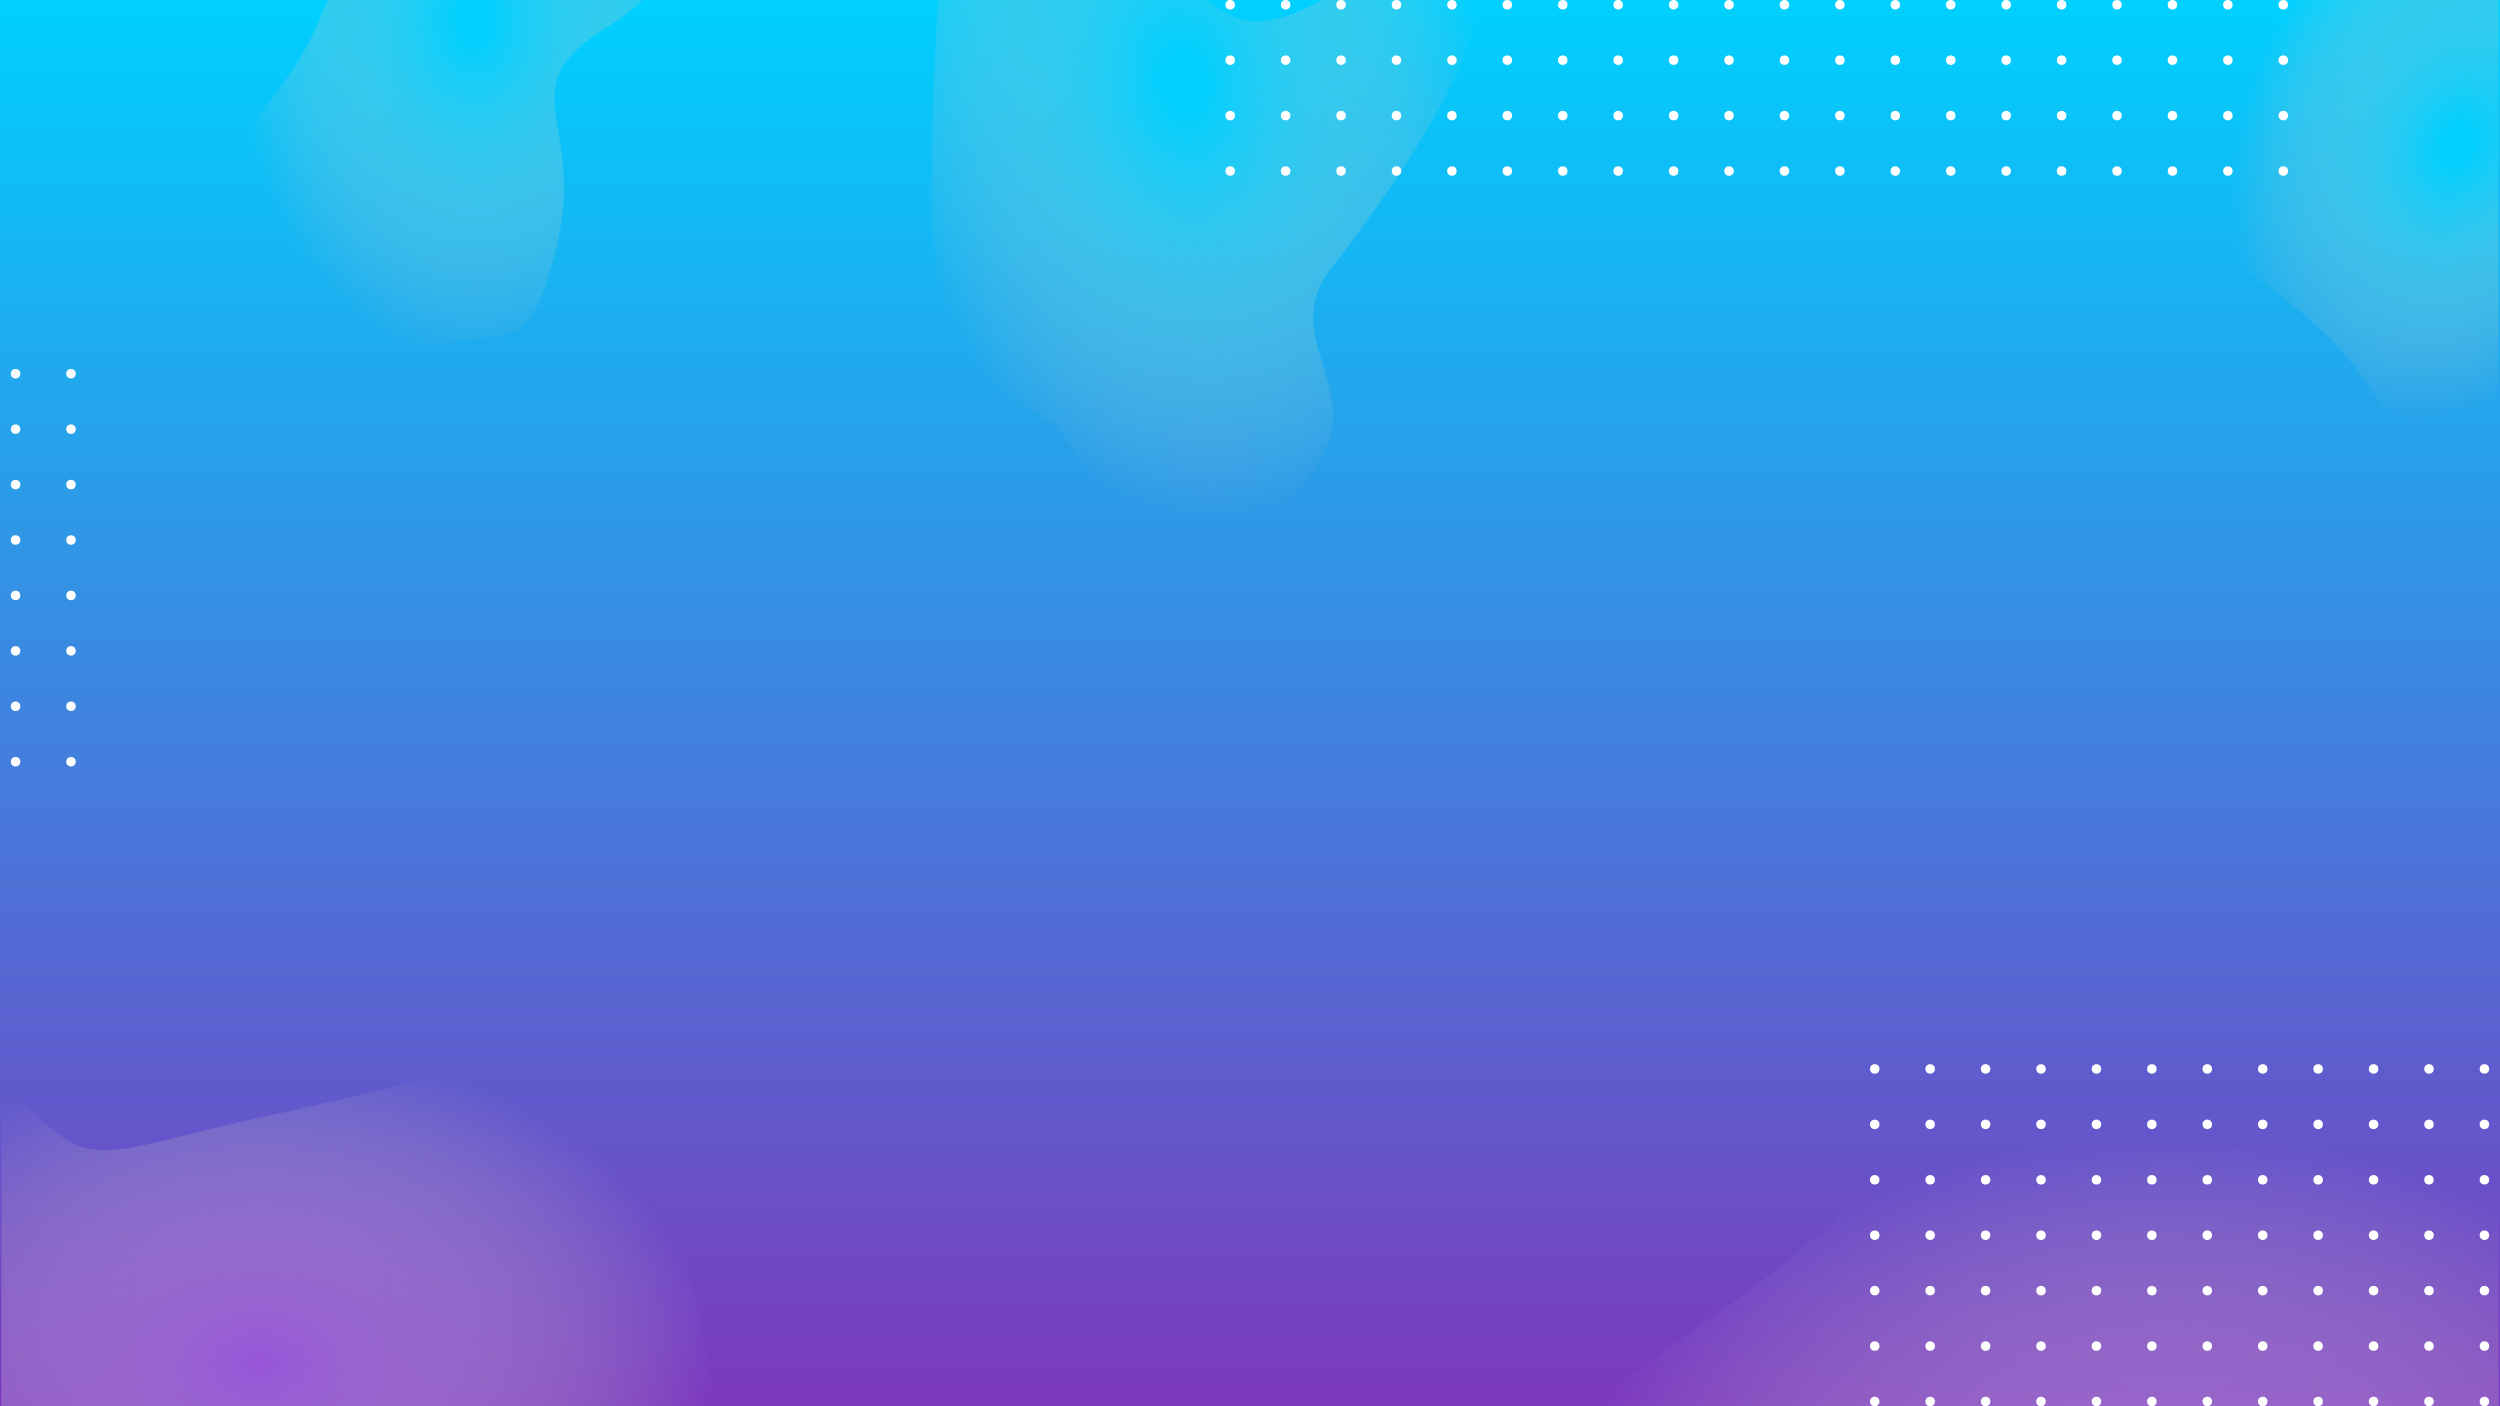 <?xml version="1.0" encoding="UTF-8" standalone="no"?><!DOCTYPE svg PUBLIC "-//W3C//DTD SVG 1.1//EN" "http://www.w3.org/Graphics/SVG/1.1/DTD/svg11.dtd"><svg width="100%" height="100%" viewBox="0 0 1920 1080" version="1.1" xmlns="http://www.w3.org/2000/svg" xmlns:xlink="http://www.w3.org/1999/xlink" xml:space="preserve" xmlns:serif="http://www.serif.com/" style="fill-rule:evenodd;clip-rule:evenodd;stroke-linejoin:round;stroke-miterlimit:2;"><rect x="0" y="0" width="1920" height="1080" fill="#333333" stroke="none"/><rect id="Artboard1" x="0" y="0" width="1920" height="1080" style="fill:url(#_Linear1);"/><clipPath id="_clip2"><rect x="0" y="0" width="1920" height="1080"/></clipPath><g clip-path="url(#_clip2)"><clipPath id="_clip3"><rect id="blobs" x="1.065" y="-64.687" width="1917.87" height="1209.38"/></clipPath><g clip-path="url(#_clip3)"><path d="M133.418,874.083c-95.393,24.832 -70.421,-2.014 -167.314,-63.086c-15.149,27.74 -48.046,89.126 -58.435,112.749c-12.985,29.53 -43.951,128.186 -56.936,231.54c-12.986,103.354 58.435,58.388 115.371,34.228c56.937,-24.161 128.857,-36.241 140.844,44.965c11.987,81.212 140.344,51.683 247.725,38.255c107.38,-13.423 138.845,-56.375 174.306,-83.22c35.461,-26.846 19.978,-169.125 -11.987,-247.647c-31.964,-78.522 -96.892,-157.716 -148.834,-130.87c-51.943,26.845 -139.346,38.254 -234.74,63.086Z" style="fill:url(#_Radial4);fill-rule:nonzero;"/><path d="M1588.72,1360.08c81.909,-80.536 249.723,8.724 375.583,-38.255c25.472,0 31.465,-61.075 81.909,-97.316c50.444,-36.241 54.939,-55.704 91.898,-163.756c36.959,-108.051 -23.474,-72.482 -173.807,-146.306c-150.333,-73.824 -114.373,-24.832 -340.122,-31.543c-225.749,-6.711 -122.364,0 -318.146,134.897c-195.783,134.897 -83.907,126.172 -80.411,304.024c3.496,177.85 101.887,229.527 118.868,224.829c16.981,-4.698 31.964,-16.107 58.435,-108.052c26.47,-91.945 26.97,-116.777 58.934,-78.522c31.965,38.254 44.95,80.535 126.859,0Z" style="fill:url(#_Radial5);fill-rule:nonzero;"/><path d="M2020.22,138.039c-20.108,5.877 -64.878,42.327 -83.008,141.11c-46.328,79.957 -100.758,102.973 -100.848,63.841c-0.09,-39.134 -49.724,-93.714 -105.223,-130.199c-55.258,-36.326 -5.574,-145.43 26.74,-216.377l0.42,-0.926c32.304,-70.92 37.039,12.276 89.241,-6.587c41.763,-15.091 45.05,-28.733 41.464,-33.667c38.667,4.673 126.539,26.014 168.652,73.996c42.114,47.982 -7.411,92.532 -37.438,108.809Z" style="fill:url(#_Radial6);fill-rule:nonzero;"/><path d="M427.584,-119.189c54.939,-65.1 21.975,-56.375 80.41,-128.856c70.422,0 26.97,69.797 33.463,90.602c6.493,20.805 6.992,128.185 -73.418,177.178c-80.411,48.992 -16.982,72.482 -40.455,169.125c-23.474,96.642 -38.458,56.375 -108.879,81.206c-70.422,24.832 -75.417,-29.529 -122.364,-92.615c-46.948,-63.087 18.479,-89.932 46.947,-157.716c28.469,-67.784 33.463,-67.113 75.417,-48.993c41.953,18.121 53.94,-24.832 108.879,-89.931Z" style="fill:url(#_Radial7);fill-rule:nonzero;"/><path d="M771.579,305.413c-75.553,-22.919 -54.57,-202.431 -50.76,-325.142c-0.583,-22.019 12.835,-92.636 71.161,-198.953c72.907,-132.896 80.546,12.18 71.158,73.586c-9.389,61.406 13.062,106.429 71.929,150.736c58.865,44.307 128.488,-67.022 184.316,-35.661c55.838,31.36 -57.656,185.626 -97.122,236.125c-39.46,50.5 21.236,89.128 -5.734,141.897c-26.973,52.767 -89.405,98.158 -131.085,85.896c-41.68,-12.263 -38.31,-105.564 -113.863,-128.484Z" style="fill:url(#_Radial8);fill-rule:nonzero;"/></g><circle cx="11.959" cy="287.027" r="3.649" style="fill:#fff;"/><circle cx="54.527" cy="287.027" r="3.649" style="fill:#fff;"/><circle cx="11.959" cy="329.595" r="3.649" style="fill:#fff;"/><circle cx="54.527" cy="329.595" r="3.649" style="fill:#fff;"/><circle cx="11.959" cy="372.162" r="3.649" style="fill:#fff;"/><circle cx="54.527" cy="372.162" r="3.649" style="fill:#fff;"/><circle cx="11.959" cy="414.73" r="3.649" style="fill:#fff;"/><circle cx="54.527" cy="414.73" r="3.649" style="fill:#fff;"/><circle cx="11.959" cy="457.297" r="3.649" style="fill:#fff;"/><circle cx="54.527" cy="457.297" r="3.649" style="fill:#fff;"/><circle cx="11.959" cy="499.865" r="3.649" style="fill:#fff;"/><circle cx="54.527" cy="499.865" r="3.649" style="fill:#fff;"/><circle cx="11.959" cy="542.432" r="3.649" style="fill:#fff;"/><circle cx="54.527" cy="542.432" r="3.649" style="fill:#fff;"/><circle cx="11.959" cy="585" r="3.649" style="fill:#fff;"/><circle cx="54.527" cy="585" r="3.649" style="fill:#fff;"/><circle cx="944.797" cy="3.649" r="3.649" style="fill:#fff;"/><circle cx="987.365" cy="3.649" r="3.649" style="fill:#fff;"/><circle cx="1029.93" cy="3.649" r="3.649" style="fill:#fff;"/><circle cx="1072.5" cy="3.649" r="3.649" style="fill:#fff;"/><circle cx="1115.07" cy="3.649" r="3.649" style="fill:#fff;"/><circle cx="1157.63" cy="3.649" r="3.649" style="fill:#fff;"/><circle cx="1200.2" cy="3.649" r="3.649" style="fill:#fff;"/><circle cx="1242.77" cy="3.649" r="3.649" style="fill:#fff;"/><circle cx="1285.34" cy="3.649" r="3.649" style="fill:#fff;"/><circle cx="1327.9" cy="3.649" r="3.649" style="fill:#fff;"/><circle cx="1370.47" cy="3.649" r="3.649" style="fill:#fff;"/><circle cx="1413.04" cy="3.649" r="3.649" style="fill:#fff;"/><circle cx="1455.61" cy="3.649" r="3.649" style="fill:#fff;"/><circle cx="1498.18" cy="3.649" r="3.649" style="fill:#fff;"/><circle cx="1540.74" cy="3.649" r="3.649" style="fill:#fff;"/><circle cx="1583.31" cy="3.649" r="3.649" style="fill:#fff;"/><circle cx="1625.88" cy="3.649" r="3.649" style="fill:#fff;"/><circle cx="1668.45" cy="3.649" r="3.649" style="fill:#fff;"/><circle cx="1711.01" cy="3.649" r="3.649" style="fill:#fff;"/><circle cx="1753.58" cy="3.649" r="3.649" style="fill:#fff;"/><circle cx="944.797" cy="46.216" r="3.649" style="fill:#fff;"/><circle cx="987.365" cy="46.216" r="3.649" style="fill:#fff;"/><circle cx="1029.93" cy="46.216" r="3.649" style="fill:#fff;"/><circle cx="1072.5" cy="46.216" r="3.649" style="fill:#fff;"/><circle cx="1115.07" cy="46.216" r="3.649" style="fill:#fff;"/><circle cx="1157.63" cy="46.216" r="3.649" style="fill:#fff;"/><circle cx="1200.2" cy="46.216" r="3.649" style="fill:#fff;"/><circle cx="1242.77" cy="46.216" r="3.649" style="fill:#fff;"/><circle cx="1285.34" cy="46.216" r="3.649" style="fill:#fff;"/><circle cx="1327.9" cy="46.216" r="3.649" style="fill:#fff;"/><circle cx="1370.47" cy="46.216" r="3.649" style="fill:#fff;"/><circle cx="1413.04" cy="46.216" r="3.649" style="fill:#fff;"/><circle cx="1455.61" cy="46.216" r="3.649" style="fill:#fff;"/><circle cx="1498.18" cy="46.216" r="3.649" style="fill:#fff;"/><circle cx="1540.74" cy="46.216" r="3.649" style="fill:#fff;"/><circle cx="1583.31" cy="46.216" r="3.649" style="fill:#fff;"/><circle cx="1625.88" cy="46.216" r="3.649" style="fill:#fff;"/><circle cx="1668.45" cy="46.216" r="3.649" style="fill:#fff;"/><circle cx="1711.01" cy="46.216" r="3.649" style="fill:#fff;"/><circle cx="1753.58" cy="46.216" r="3.649" style="fill:#fff;"/><circle cx="944.797" cy="88.784" r="3.649" style="fill:#fff;"/><circle cx="987.365" cy="88.784" r="3.649" style="fill:#fff;"/><circle cx="1029.93" cy="88.784" r="3.649" style="fill:#fff;"/><circle cx="1072.5" cy="88.784" r="3.649" style="fill:#fff;"/><circle cx="1115.07" cy="88.784" r="3.649" style="fill:#fff;"/><circle cx="1157.63" cy="88.784" r="3.649" style="fill:#fff;"/><circle cx="1200.2" cy="88.784" r="3.649" style="fill:#fff;"/><circle cx="1242.77" cy="88.784" r="3.649" style="fill:#fff;"/><circle cx="1285.34" cy="88.784" r="3.649" style="fill:#fff;"/><circle cx="1327.9" cy="88.784" r="3.649" style="fill:#fff;"/><circle cx="1370.47" cy="88.784" r="3.649" style="fill:#fff;"/><circle cx="1413.04" cy="88.784" r="3.649" style="fill:#fff;"/><circle cx="1455.61" cy="88.784" r="3.649" style="fill:#fff;"/><circle cx="1498.18" cy="88.784" r="3.649" style="fill:#fff;"/><circle cx="1540.74" cy="88.784" r="3.649" style="fill:#fff;"/><circle cx="1583.31" cy="88.784" r="3.649" style="fill:#fff;"/><circle cx="1625.88" cy="88.784" r="3.649" style="fill:#fff;"/><circle cx="1668.45" cy="88.784" r="3.649" style="fill:#fff;"/><circle cx="1711.01" cy="88.784" r="3.649" style="fill:#fff;"/><circle cx="1753.58" cy="88.784" r="3.649" style="fill:#fff;"/><circle cx="944.797" cy="131.351" r="3.649" style="fill:#fff;"/><circle cx="987.365" cy="131.351" r="3.649" style="fill:#fff;"/><circle cx="1029.93" cy="131.351" r="3.649" style="fill:#fff;"/><circle cx="1072.5" cy="131.351" r="3.649" style="fill:#fff;"/><circle cx="1115.07" cy="131.351" r="3.649" style="fill:#fff;"/><circle cx="1157.63" cy="131.351" r="3.649" style="fill:#fff;"/><circle cx="1200.2" cy="131.351" r="3.649" style="fill:#fff;"/><circle cx="1242.77" cy="131.351" r="3.649" style="fill:#fff;"/><circle cx="1285.34" cy="131.351" r="3.649" style="fill:#fff;"/><circle cx="1327.9" cy="131.351" r="3.649" style="fill:#fff;"/><circle cx="1370.47" cy="131.351" r="3.649" style="fill:#fff;"/><circle cx="1413.04" cy="131.351" r="3.649" style="fill:#fff;"/><circle cx="1455.61" cy="131.351" r="3.649" style="fill:#fff;"/><circle cx="1498.18" cy="131.351" r="3.649" style="fill:#fff;"/><circle cx="1540.74" cy="131.351" r="3.649" style="fill:#fff;"/><circle cx="1583.31" cy="131.351" r="3.649" style="fill:#fff;"/><circle cx="1625.88" cy="131.351" r="3.649" style="fill:#fff;"/><circle cx="1668.45" cy="131.351" r="3.649" style="fill:#fff;"/><circle cx="1711.01" cy="131.351" r="3.649" style="fill:#fff;"/><circle cx="1753.58" cy="131.351" r="3.649" style="fill:#fff;"/><circle cx="1439.8" cy="820.946" r="3.649" style="fill:#fff;"/><circle cx="1482.37" cy="820.946" r="3.649" style="fill:#fff;"/><circle cx="1524.93" cy="820.946" r="3.649" style="fill:#fff;"/><circle cx="1567.5" cy="820.946" r="3.649" style="fill:#fff;"/><circle cx="1610.07" cy="820.946" r="3.649" style="fill:#fff;"/><circle cx="1652.63" cy="820.946" r="3.649" style="fill:#fff;"/><circle cx="1695.2" cy="820.946" r="3.649" style="fill:#fff;"/><circle cx="1737.77" cy="820.946" r="3.649" style="fill:#fff;"/><circle cx="1780.34" cy="820.946" r="3.649" style="fill:#fff;"/><circle cx="1822.9" cy="820.946" r="3.649" style="fill:#fff;"/><circle cx="1865.47" cy="820.946" r="3.649" style="fill:#fff;"/><circle cx="1908.04" cy="820.946" r="3.649" style="fill:#fff;"/><circle cx="1439.8" cy="863.514" r="3.649" style="fill:#fff;"/><circle cx="1482.37" cy="863.514" r="3.649" style="fill:#fff;"/><circle cx="1524.93" cy="863.514" r="3.649" style="fill:#fff;"/><circle cx="1567.5" cy="863.514" r="3.649" style="fill:#fff;"/><circle cx="1610.07" cy="863.514" r="3.649" style="fill:#fff;"/><circle cx="1652.63" cy="863.514" r="3.649" style="fill:#fff;"/><circle cx="1695.2" cy="863.514" r="3.649" style="fill:#fff;"/><circle cx="1737.77" cy="863.514" r="3.649" style="fill:#fff;"/><circle cx="1780.34" cy="863.514" r="3.649" style="fill:#fff;"/><circle cx="1822.9" cy="863.514" r="3.649" style="fill:#fff;"/><circle cx="1865.47" cy="863.514" r="3.649" style="fill:#fff;"/><circle cx="1908.04" cy="863.514" r="3.649" style="fill:#fff;"/><circle cx="1439.8" cy="906.081" r="3.649" style="fill:#fff;"/><circle cx="1482.37" cy="906.081" r="3.649" style="fill:#fff;"/><circle cx="1524.93" cy="906.081" r="3.649" style="fill:#fff;"/><circle cx="1567.5" cy="906.081" r="3.649" style="fill:#fff;"/><circle cx="1610.07" cy="906.081" r="3.649" style="fill:#fff;"/><circle cx="1652.63" cy="906.081" r="3.649" style="fill:#fff;"/><circle cx="1695.2" cy="906.081" r="3.649" style="fill:#fff;"/><circle cx="1737.77" cy="906.081" r="3.649" style="fill:#fff;"/><circle cx="1780.34" cy="906.081" r="3.649" style="fill:#fff;"/><circle cx="1822.9" cy="906.081" r="3.649" style="fill:#fff;"/><circle cx="1865.47" cy="906.081" r="3.649" style="fill:#fff;"/><circle cx="1908.04" cy="906.081" r="3.649" style="fill:#fff;"/><circle cx="1439.8" cy="948.649" r="3.649" style="fill:#fff;"/><circle cx="1482.37" cy="948.649" r="3.649" style="fill:#fff;"/><circle cx="1524.93" cy="948.649" r="3.649" style="fill:#fff;"/><circle cx="1567.5" cy="948.649" r="3.649" style="fill:#fff;"/><circle cx="1610.07" cy="948.649" r="3.649" style="fill:#fff;"/><circle cx="1652.63" cy="948.649" r="3.649" style="fill:#fff;"/><circle cx="1695.2" cy="948.649" r="3.649" style="fill:#fff;"/><circle cx="1737.77" cy="948.649" r="3.649" style="fill:#fff;"/><circle cx="1780.34" cy="948.649" r="3.649" style="fill:#fff;"/><circle cx="1822.9" cy="948.649" r="3.649" style="fill:#fff;"/><circle cx="1865.47" cy="948.649" r="3.649" style="fill:#fff;"/><circle cx="1908.04" cy="948.649" r="3.649" style="fill:#fff;"/><circle cx="1439.8" cy="991.216" r="3.649" style="fill:#fff;"/><circle cx="1482.37" cy="991.216" r="3.649" style="fill:#fff;"/><circle cx="1524.93" cy="991.216" r="3.649" style="fill:#fff;"/><circle cx="1567.5" cy="991.216" r="3.649" style="fill:#fff;"/><circle cx="1610.07" cy="991.216" r="3.649" style="fill:#fff;"/><circle cx="1652.63" cy="991.216" r="3.649" style="fill:#fff;"/><circle cx="1695.2" cy="991.216" r="3.649" style="fill:#fff;"/><circle cx="1737.77" cy="991.216" r="3.649" style="fill:#fff;"/><circle cx="1780.34" cy="991.216" r="3.649" style="fill:#fff;"/><circle cx="1822.9" cy="991.216" r="3.649" style="fill:#fff;"/><circle cx="1865.47" cy="991.216" r="3.649" style="fill:#fff;"/><circle cx="1908.04" cy="991.216" r="3.649" style="fill:#fff;"/><circle cx="1439.8" cy="1033.78" r="3.649" style="fill:#fff;"/><circle cx="1482.37" cy="1033.78" r="3.649" style="fill:#fff;"/><circle cx="1524.93" cy="1033.78" r="3.649" style="fill:#fff;"/><circle cx="1567.5" cy="1033.78" r="3.649" style="fill:#fff;"/><circle cx="1610.07" cy="1033.78" r="3.649" style="fill:#fff;"/><circle cx="1652.63" cy="1033.78" r="3.649" style="fill:#fff;"/><circle cx="1695.2" cy="1033.78" r="3.649" style="fill:#fff;"/><circle cx="1737.77" cy="1033.78" r="3.649" style="fill:#fff;"/><circle cx="1780.34" cy="1033.78" r="3.649" style="fill:#fff;"/><circle cx="1822.9" cy="1033.78" r="3.649" style="fill:#fff;"/><circle cx="1865.47" cy="1033.78" r="3.649" style="fill:#fff;"/><circle cx="1908.04" cy="1033.78" r="3.649" style="fill:#fff;"/><circle cx="1439.8" cy="1076.35" r="3.649" style="fill:#fff;"/><circle cx="1482.37" cy="1076.35" r="3.649" style="fill:#fff;"/><circle cx="1524.93" cy="1076.35" r="3.649" style="fill:#fff;"/><circle cx="1567.5" cy="1076.35" r="3.649" style="fill:#fff;"/><circle cx="1610.07" cy="1076.35" r="3.649" style="fill:#fff;"/><circle cx="1652.63" cy="1076.35" r="3.649" style="fill:#fff;"/><circle cx="1695.2" cy="1076.35" r="3.649" style="fill:#fff;"/><circle cx="1737.77" cy="1076.35" r="3.649" style="fill:#fff;"/><circle cx="1780.34" cy="1076.35" r="3.649" style="fill:#fff;"/><circle cx="1822.9" cy="1076.35" r="3.649" style="fill:#fff;"/><circle cx="1865.47" cy="1076.35" r="3.649" style="fill:#fff;"/><circle cx="1908.04" cy="1076.35" r="3.649" style="fill:#fff;"/></g><defs><linearGradient id="_Linear1" x1="0" y1="0" x2="1" y2="0" gradientUnits="userSpaceOnUse" gradientTransform="matrix(5.51091e-14,1080,-900,6.61309e-14,960,0)"><stop offset="0" style="stop-color:#00d0fe;stop-opacity:1"/><stop offset="1" style="stop-color:#7c39bf;stop-opacity:1"/></linearGradient><radialGradient id="_Radial4" cx="0" cy="0" r="1" gradientUnits="userSpaceOnUse" gradientTransform="matrix(-6.88802e-14,241.756,-350.05,-1.80088e-13,199.235,1047.41)"><stop offset="0" style="stop-color:#9756d8;stop-opacity:1"/><stop offset="1" style="stop-color:#c4c4c4;stop-opacity:0"/></radialGradient><radialGradient id="_Radial5" cx="0" cy="0" r="1" gradientUnits="userSpaceOnUse" gradientTransform="matrix(-9.59908e-14,-336.908,479.012,-2.46434e-13,1669.67,1210.03)"><stop offset="0" style="stop-color:#9756d8;stop-opacity:1"/><stop offset="1" style="stop-color:#c4c4c4;stop-opacity:0"/></radialGradient><radialGradient id="_Radial6" cx="0" cy="0" r="1" gradientUnits="userSpaceOnUse" gradientTransform="matrix(154.422,-125.379,76.543,170.227,1887.19,110.646)"><stop offset="0" style="stop-color:#00d0fe;stop-opacity:1"/><stop offset="0.06" style="stop-color:#00d0fe;stop-opacity:1"/><stop offset="1" style="stop-color:#c4c4c4;stop-opacity:0"/></radialGradient><radialGradient id="_Radial7" cx="0" cy="0" r="1" gradientUnits="userSpaceOnUse" gradientTransform="matrix(-7.46848e-14,262.128,-184.485,-9.49109e-14,364.352,14.082)"><stop offset="0" style="stop-color:#00d0fe;stop-opacity:1"/><stop offset="0.06" style="stop-color:#00d0fe;stop-opacity:1"/><stop offset="1" style="stop-color:#c4c4c4;stop-opacity:0"/></radialGradient><radialGradient id="_Radial8" cx="0" cy="0" r="1" gradientUnits="userSpaceOnUse" gradientTransform="matrix(112.497,309.99,-202.61,132.768,909.497,62.451)"><stop offset="0" style="stop-color:#00d0fe;stop-opacity:1"/><stop offset="0.06" style="stop-color:#00d0fe;stop-opacity:1"/><stop offset="1" style="stop-color:#c4c4c4;stop-opacity:0"/></radialGradient></defs></svg>